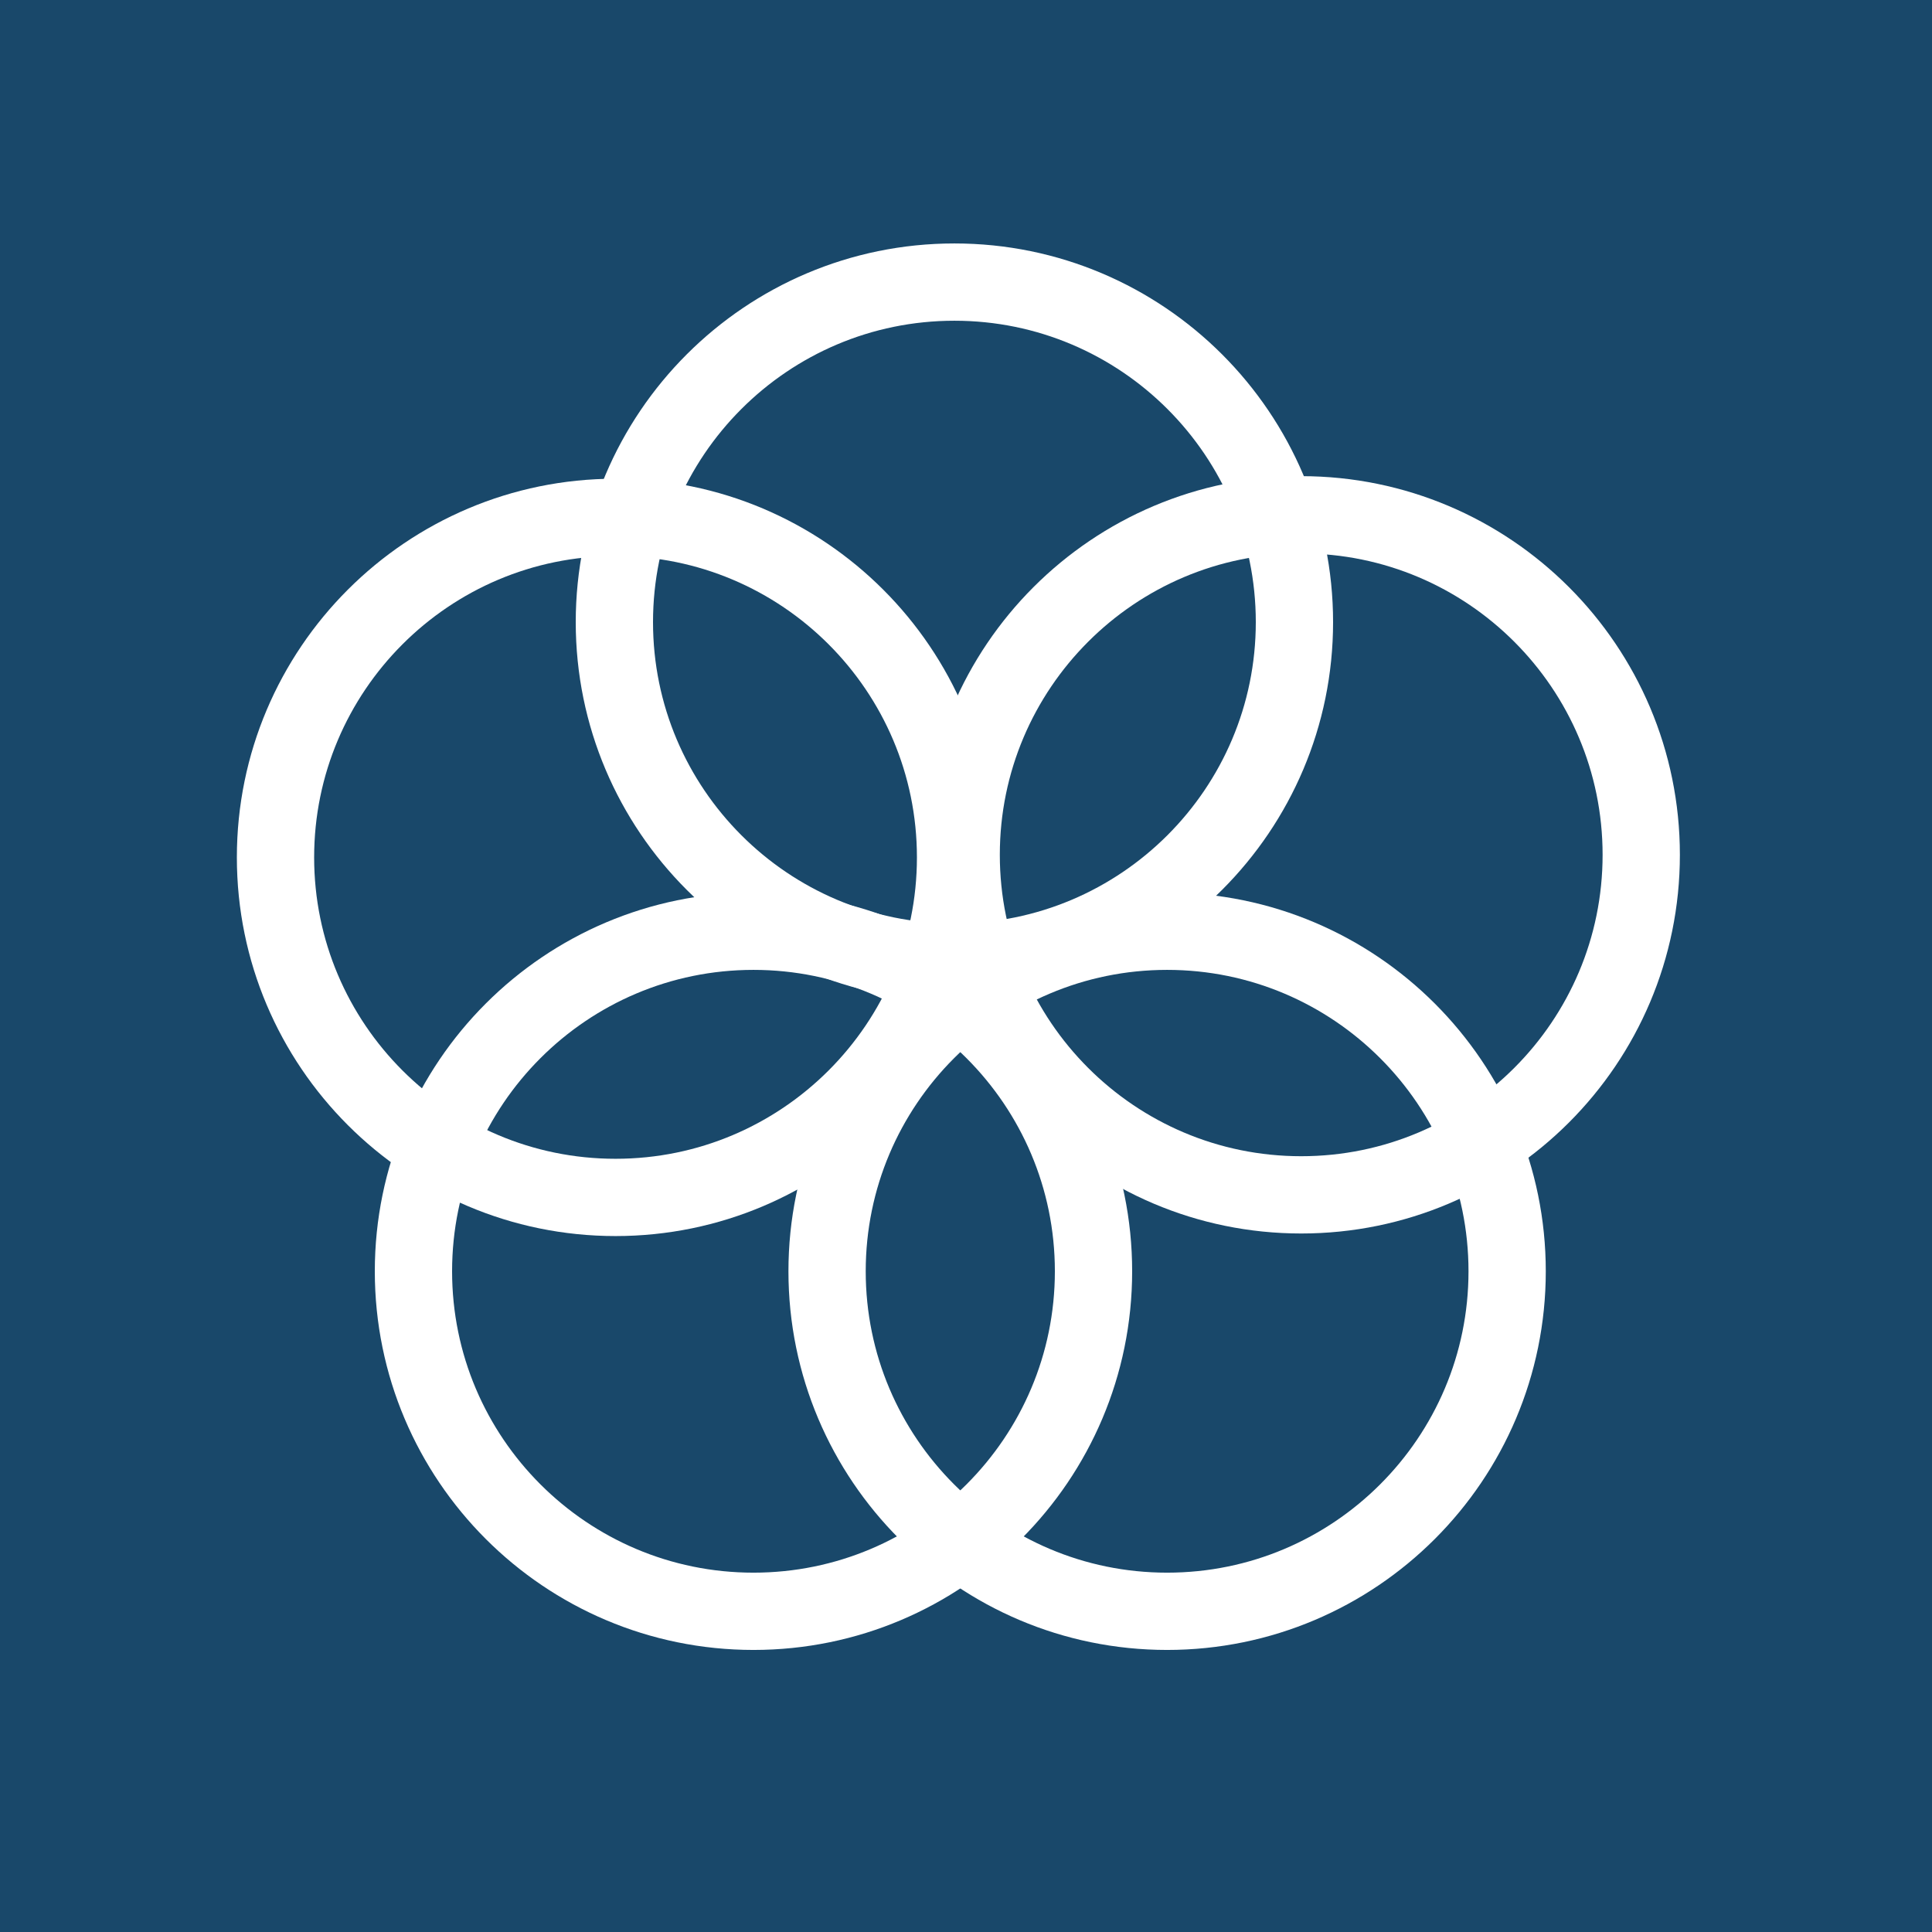 <svg xmlns="http://www.w3.org/2000/svg" viewBox="0 0 125 125" width="125" height="125" style="width: 100%; height: 100%; transform: translate3d(0px, 0px, 0px);" preserveAspectRatio="xMidYMid meet">
  <g>
    <g style="display: block;" transform="matrix(1,0,0,1,0,0)" opacity="1">
      <rect width="125" height="125" fill="#19486a"/>
    </g>
    <g style="display: block;" transform="matrix(1,0,0,1,-32,-55.862)" opacity="1">
      <g opacity="1" transform="matrix(1,0,0,1,81.75,74.113)">
        <path stroke-linecap="butt" stroke-linejoin="miter" fill-opacity="0" stroke-miterlimit="4" stroke="rgb(255,255,255)" stroke-opacity="1" stroke-width="5" d=" M12,0 C24.142,0 34,9.858 34,22 C34,34.142 24.142,44 12,44 C-0.142,44 -10,34.142 -10,22 C-10,9.858 -0.142,0 12,0z"/>
      </g>
      <g opacity="1" transform="matrix(1,0,0,1,81.75,74.113)">
        <path stroke-linecap="butt" stroke-linejoin="miter" fill-opacity="0" stroke-miterlimit="4" stroke="rgb(255,255,255)" stroke-opacity="1" stroke-width="5" d=" M-1,42 C11.142,42 21,51.858 21,64 C21,76.142 11.142,86 -1,86 C-13.142,86 -23,76.142 -23,64 C-23,51.858 -13.142,42 -1,42z"/>
      </g>
      <g opacity="1" transform="matrix(1,0,0,1,108.512,74.113)">
        <path stroke-linecap="butt" stroke-linejoin="miter" fill-opacity="0" stroke-miterlimit="4" stroke="rgb(255,255,255)" stroke-opacity="1" stroke-width="5" d=" M-1,42 C11.142,42 21,51.858 21,64 C21,76.142 11.142,86 -1,86 C-13.142,86 -23,76.142 -23,64 C-23,51.858 -13.142,42 -1,42z"/>
      </g>
      <g opacity="1" transform="matrix(1,0,0,1,117.688,49.169)">
        <path stroke-linecap="butt" stroke-linejoin="miter" fill-opacity="0" stroke-miterlimit="4" stroke="rgb(255,255,255)" stroke-opacity="1" stroke-width="5" d=" M-1.5,40 C10.642,40 20.5,49.858 20.5,62 C20.5,74.142 10.642,84 -1.5,84 C-13.642,84 -23.5,74.142 -23.5,62 C-23.5,49.858 -13.642,40 -1.5,40z"/>
      </g>
      <g opacity="1" transform="matrix(1,0,0,1,77.325,49.335)">
        <path stroke-linecap="butt" stroke-linejoin="miter" fill-opacity="0" stroke-miterlimit="4" stroke="rgb(255,255,255)" stroke-opacity="1" stroke-width="5" d=" M-5.5,40 C6.642,40 16.5,49.858 16.5,62 C16.5,74.142 6.642,84 -5.5,84 C-17.642,84 -27.5,74.142 -27.5,62 C-27.5,49.858 -17.642,40 -5.5,40z"/>
      </g>
    </g>
  </g>
</svg>

